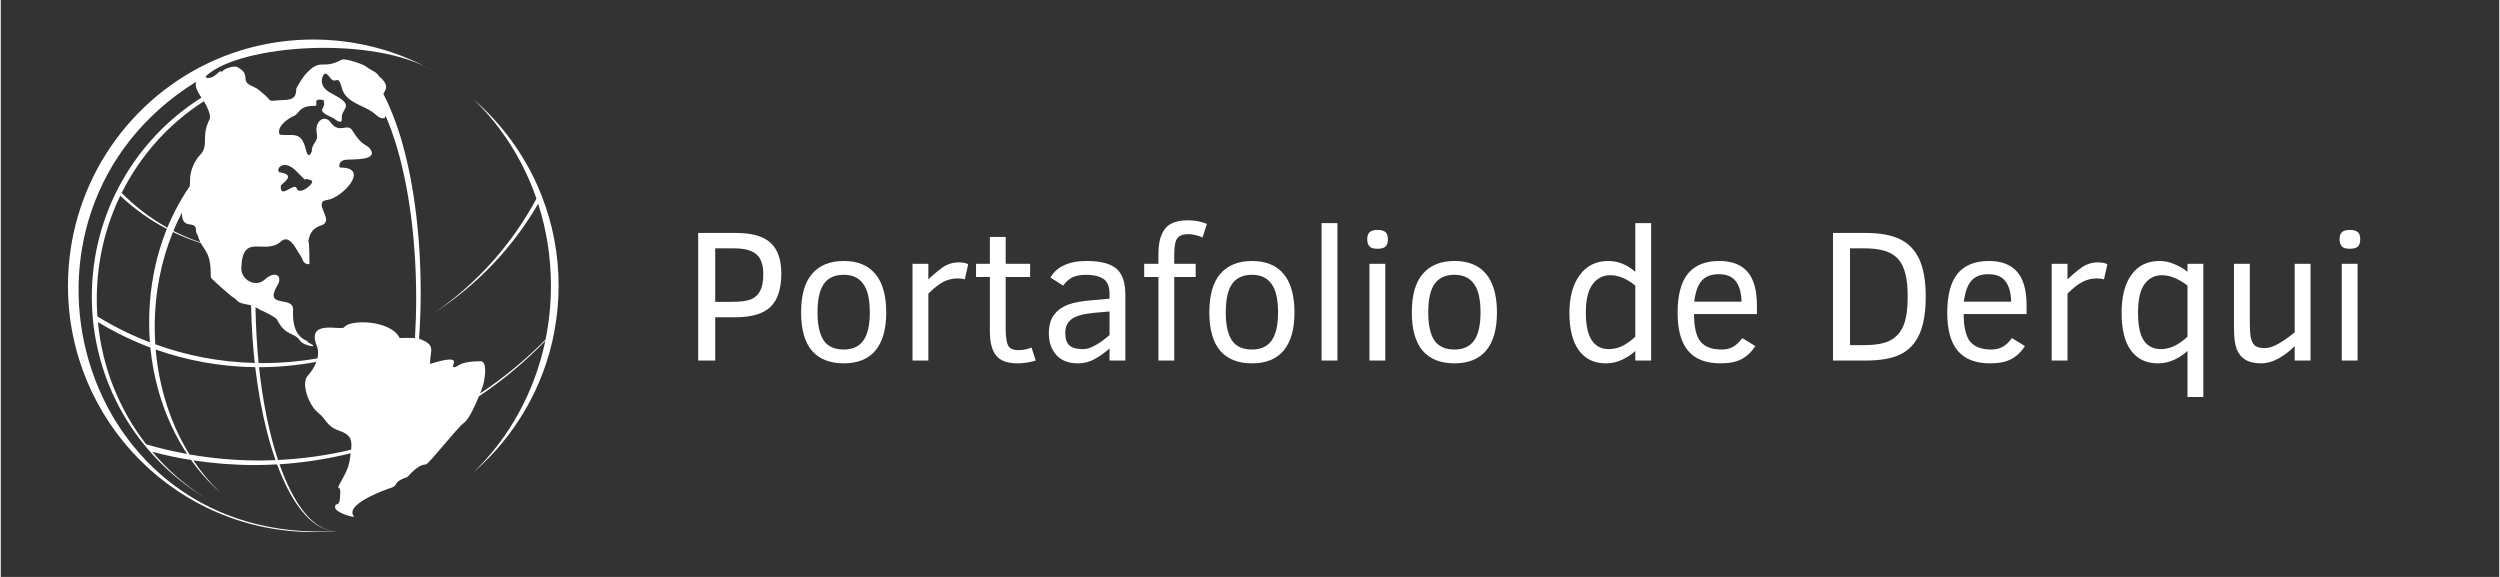 <svg xmlns="http://www.w3.org/2000/svg" xmlns:xlink="http://www.w3.org/1999/xlink" width="260" zoomAndPan="magnify" viewBox="0 0 194.88 45" height="60" preserveAspectRatio="xMidYMid meet" version="1.0"><rect x="0" y="0" width="194.88" height="45" fill="#333333" stroke="none"/><defs><g/><clipPath id="id1"><path d="M 5 3 L 43.566 3 L 43.566 42 L 5 42 Z M 5 3 " clip-rule="nonzero"/></clipPath></defs><g clip-path="url(#id1)"><path fill="#ffffff" d="M 27.301 35.266 C 27.301 35.246 27.312 35.23 27.312 35.223 M 42.848 26.191 C 42.824 26.227 42.797 26.254 42.773 26.285 M 15.59 18.93 C 15.582 18.922 15.582 18.922 15.574 18.914 M 15.734 7.73 C 15.723 7.723 15.715 7.715 15.707 7.699 M 15.707 7.699 C 15.699 7.684 15.684 7.656 15.664 7.641 M 23.996 18.777 C 23.98 18.836 23.961 18.887 23.938 18.914 C 23.961 18.797 23.98 18.762 23.996 18.777 Z M 41.918 15.895 C 42.562 17.895 42.914 20.047 42.914 22.293 C 42.914 23.73 42.766 25.125 42.496 26.48 C 40.941 28.059 39.223 29.473 37.383 30.699 L 37.383 30.707 C 37.465 30.48 37.543 30.277 37.59 30.145 C 37.727 29.75 38.02 28.176 37.426 28.176 C 35.773 28.176 35.699 28.598 35.398 28.641 C 34.855 28.707 36.445 27.461 33.48 28.387 C 33.48 27.32 34.008 26.906 32.602 26.41 C 32.609 26.422 32.617 26.422 32.625 26.422 C 32.711 25.242 32.754 24.016 32.754 22.762 C 32.754 18.141 32.156 13.902 31.172 10.648 C 30.777 9.379 30.332 8.254 29.84 7.32 C 30.016 7.008 30.352 6.656 29.504 5.949 C 29.285 5.562 28.867 5.504 28.449 5.16 C 28.25 5 26.844 4.531 26.598 4.656 C 25 5.504 25.016 4.438 23.77 5.789 C 23.637 5.934 23.043 6.809 23.043 6.969 C 23.066 7.941 22.262 7.758 21.551 7.832 C 20.789 7.918 21.098 7.816 20.598 7.414 C 20.203 7.094 20.145 6.949 19.602 6.715 C 18.598 6.297 19.602 5.84 18.445 5.227 C 18.195 5.102 17.309 5.363 17.25 5.633 C 17.098 5.27 16.738 6.227 16.027 6.059 C 15.969 6.051 15.977 5.984 16.035 5.91 C 18.68 3.461 29.109 2.723 33.801 5.562 C 28.324 2.445 21.543 2.258 15.898 5.059 C 9.586 8.195 5.242 14.734 5.242 22.293 C 5.242 32.902 13.809 41.5 24.371 41.5 C 25.023 41.5 25.672 41.477 26.305 41.41 C 5.914 42.73 -1.355 16.703 15.23 6.379 C 15.148 6.773 15.305 7.078 15.664 7.641 C 15.664 7.633 15.656 7.621 15.656 7.613 C 10.516 10.852 7.102 16.594 7.102 23.133 C 7.102 29.773 10.617 35.59 15.883 38.793 C 14.359 37.828 12.988 36.625 11.816 35.238 C 12.812 35.508 13.824 35.719 14.855 35.879 C 14.793 35.801 14.746 35.727 14.688 35.652 C 15.398 36.684 16.203 37.602 17.09 38.391 C 16.328 37.66 15.633 36.828 15.02 35.91 C 16.57 36.145 18.168 36.273 19.785 36.273 C 20.379 36.273 20.965 36.258 21.551 36.223 C 21.508 36.113 21.469 36.004 21.434 35.887 C 21 35.91 20.57 35.918 20.137 35.918 C 18.285 35.918 16.477 35.75 14.719 35.449 C 13.289 33.137 12.352 30.328 12.082 27.262 C 14.52 28.125 17.129 28.605 19.852 28.641 L 19.844 28.621 C 20.715 35.969 23.148 41.293 26.039 41.41 C 24.363 41.332 22.855 39.367 21.742 36.215 C 23.645 36.09 25.492 35.801 27.293 35.355 L 27.293 35.348 C 27.176 36.523 26.949 36.785 26.383 37.844 C 26.305 37.98 26.363 38.047 26.34 38.09 C 26.48 37.996 26.48 38.332 26.48 38.41 C 26.48 39.805 26.078 39.031 26.078 39.578 C 26.078 39.945 27.328 40.34 27.57 40.309 C 26.727 39.398 29.84 38.238 30.477 38.039 C 31.035 37.863 30.543 37.586 31.715 37.207 C 31.797 37.172 32.434 36.258 33.164 36.223 C 33.387 36.207 35.59 33.363 36.152 32.961 C 36.504 32.699 36.98 31.691 37.297 30.91 L 37.289 30.918 C 39.18 29.656 40.93 28.188 42.512 26.547 C 42.496 26.562 42.488 26.578 42.473 26.598 C 41.625 30.625 39.633 34.18 36.871 36.844 C 40.086 34.055 42.371 30.203 43.184 25.84 C 43.191 25.809 43.199 25.766 43.199 25.73 C 43.402 24.613 43.512 23.469 43.512 22.293 C 43.512 19.848 43.059 17.5 42.219 15.348 C 42.172 15.215 42.121 15.078 42.062 14.945 C 40.906 12.156 39.113 9.684 36.871 7.742 C 39.047 9.836 40.746 12.492 41.785 15.492 C 39.875 19.047 37.156 22.09 33.883 24.352 C 37.188 22.199 39.961 19.285 41.945 15.844 C 41.938 15.863 41.93 15.879 41.918 15.895 Z M 37.383 30.707 C 37.367 30.742 37.355 30.773 37.34 30.809 C 37.355 30.773 37.367 30.742 37.383 30.707 Z M 37.34 30.809 C 37.332 30.824 37.324 30.844 37.324 30.859 C 37.324 30.844 37.332 30.824 37.34 30.809 Z M 37.324 30.859 C 37.316 30.875 37.309 30.891 37.297 30.91 C 37.309 30.895 37.316 30.875 37.324 30.859 Z M 42.516 26.547 C 42.547 26.52 42.574 26.488 42.598 26.461 C 42.574 26.488 42.547 26.52 42.516 26.547 Z M 42.598 26.461 C 42.656 26.402 42.715 26.344 42.766 26.285 C 42.715 26.344 42.656 26.402 42.598 26.461 Z M 42.855 26.191 C 42.883 26.168 42.906 26.133 42.934 26.109 C 42.906 26.133 42.883 26.168 42.855 26.191 Z M 42.941 26.109 C 42.965 26.074 42.992 26.051 43.016 26.016 C 42.992 26.051 42.965 26.074 42.941 26.109 Z M 43.016 26.016 C 43.051 25.984 43.074 25.957 43.102 25.926 C 43.074 25.957 43.051 25.984 43.016 26.016 Z M 43.102 25.926 C 43.133 25.898 43.16 25.867 43.184 25.84 C 43.16 25.867 43.133 25.898 43.102 25.926 Z M 14.688 35.652 C 14.645 35.59 14.609 35.531 14.57 35.465 C 14.609 35.531 14.645 35.594 14.688 35.652 Z M 14.57 35.465 C 14.551 35.449 14.543 35.434 14.527 35.406 C 13.449 35.215 12.375 34.961 11.336 34.652 C 9.27 31.984 7.914 28.707 7.578 25.117 C 8.867 25.906 10.234 26.57 11.664 27.109 C 11.656 26.977 11.641 26.84 11.629 26.699 C 10.199 26.152 8.836 25.48 7.535 24.68 C 7.504 24.234 7.488 23.789 7.488 23.336 C 7.488 20.434 8.148 17.695 9.32 15.266 C 10.41 16.289 11.621 17.164 12.953 17.855 C 12.961 17.828 12.98 17.797 12.996 17.762 C 11.68 17.031 10.484 16.113 9.43 15.047 C 10.902 12.102 13.121 9.633 15.844 7.898 C 15.859 7.926 15.875 7.949 15.891 7.977 C 16.043 8.211 16.438 9.012 16.293 9.297 C 15.574 10.699 16.293 11.328 15.523 12.113 C 15.141 12.5 14.77 13.324 14.77 13.918 C 14.77 14.164 14.754 14.363 14.738 14.531 C 12.762 17.391 11.574 21.082 11.574 25.125 C 11.57 29.043 12.695 32.648 14.57 35.465 Z M 27.328 35.078 C 25.484 35.516 23.578 35.785 21.625 35.879 C 20.957 33.859 20.438 31.391 20.145 28.641 C 21.668 28.641 23.168 28.496 24.617 28.227 C 24.457 28.648 24.195 29.043 23.945 29.305 C 23.402 29.883 24.02 31.605 24.723 32.164 C 25.496 32.777 25.359 33.238 26.434 33.609 C 27.387 33.934 27.395 34.422 27.328 35.078 Z M 27.293 35.348 C 27.293 35.324 27.301 35.289 27.301 35.266 C 27.301 35.289 27.293 35.324 27.293 35.348 Z M 24.699 27.957 C 23.316 28.195 21.895 28.32 20.445 28.32 C 20.336 28.32 20.23 28.32 20.109 28.32 C 19.977 26.926 19.895 25.469 19.867 23.965 C 20.035 24.043 20.188 24.125 20.246 24.191 C 20.414 24.211 21.461 24.766 21.535 24.906 C 22.246 26.301 22.848 25.84 23.359 26.59 C 23.621 26.984 25.051 27.219 23.988 26.715 C 23.938 26.688 23.922 26.641 23.902 26.598 C 22.926 26.227 22.75 25.168 22.801 24.168 C 22.859 23.016 20.465 24.117 21.578 22.258 C 22.035 21.504 21.391 21.066 20.582 21.812 C 19.859 22.461 18.73 21.82 18.762 20.906 C 18.848 18.055 20.613 19.973 21.859 18.828 C 22.566 18.191 23.102 19.602 23.41 19.988 C 23.586 20.215 23.504 20.609 24.078 20.609 C 24.078 20.602 24.078 18.863 23.996 18.777 C 24.07 18.477 24.137 17.855 25 17.578 C 26.121 17.215 24.23 15.754 25.469 15.594 C 26.625 15.441 28.859 13.07 26.492 13.07 C 26.34 13.07 26.332 12.531 26.883 12.465 C 27.438 12.398 29.52 12.559 28.793 11.59 C 28.535 11.254 28.164 11.398 27.43 10.188 C 27.035 9.531 26.426 10.523 25.703 9.516 C 25.285 8.941 24.441 9.387 24.656 10.465 C 24.773 11.078 24.238 11.188 24.266 11.785 C 24.266 11.801 24.004 12.531 23.805 11.691 C 23.445 10.172 22.789 10.625 21.762 10.508 C 21.469 9.926 22.34 9.262 22.883 9.035 C 23.277 8.875 23.258 8.23 24.465 8.262 C 24.898 8.277 24.172 7.598 25.176 7.809 C 25.461 8.641 24.332 8.473 25.98 9.238 C 25.98 9.238 26.656 9.824 26.598 9.238 C 26.523 8.438 27.695 8.289 25.996 7.395 C 25.52 7.152 25.043 6.859 25.043 6.32 C 25.043 6.059 25.211 5.379 25.652 6.016 C 26.148 6.73 26.281 5.641 26.609 6.875 C 26.902 8.02 28.34 8.211 29.086 8.809 C 29.32 8.992 29.578 9.289 29.93 9.219 C 29.957 9.16 29.988 9.102 30.023 9.051 C 30.191 9.422 30.34 9.824 30.492 10.238 C 31.672 13.531 32.402 18.156 32.402 23.27 C 32.402 24.328 32.367 25.352 32.309 26.352 C 32.324 26.363 32.336 26.363 32.344 26.363 C 32.043 26.352 31.238 26.363 31.113 26.363 C 30.398 24.922 27.176 24.914 26.793 25.52 C 26.598 25.832 23.77 24.832 24.664 27.016 C 24.781 27.305 24.773 27.629 24.699 27.957 Z M 19.844 28.621 C 19.836 28.523 19.828 28.422 19.809 28.312 C 17.098 28.246 14.484 27.738 12.051 26.855 C 12.023 26.41 12.008 25.957 12.008 25.496 C 12.008 22.832 12.52 20.316 13.43 18.098 C 14.125 18.434 14.855 18.719 15.598 18.957 C 15.598 18.945 15.59 18.938 15.59 18.93 C 15.723 19.199 15.859 19.309 16.094 19.77 C 16.461 20.492 16.352 21.578 16.395 21.664 C 16.453 21.773 17.875 23.023 17.992 23.102 C 18.664 23.504 18.246 23.578 19.367 23.781 C 19.406 23.781 19.457 23.797 19.523 23.824 C 19.559 25.488 19.668 27.102 19.844 28.621 Z M 15.574 18.914 C 15.574 18.906 15.574 18.906 15.574 18.906 C 14.844 18.652 14.141 18.359 13.465 18.012 C 13.664 17.516 13.891 17.047 14.133 16.586 C 14.133 16.586 14.133 16.586 14.133 16.574 C 14.133 16.602 14.133 16.617 14.133 16.633 C 14.133 18.047 15.281 17.055 15.23 18.031 C 15.223 18.156 15.289 18.199 15.34 18.301 C 15.43 18.594 15.508 18.77 15.574 18.914 Z M 14.133 16.566 C 14.133 16.551 14.133 16.543 14.133 16.527 C 14.133 16.543 14.133 16.551 14.133 16.566 Z M 14.133 16.508 C 14.133 16.492 14.133 16.484 14.133 16.477 C 14.133 16.484 14.133 16.492 14.133 16.508 Z M 14.133 16.449 C 14.133 16.441 14.133 16.434 14.133 16.418 C 14.133 16.434 14.133 16.441 14.133 16.449 Z M 14.141 16.398 C 14.141 16.391 14.141 16.375 14.141 16.367 C 14.141 16.375 14.141 16.391 14.141 16.398 Z M 14.141 16.348 C 14.141 16.332 14.141 16.324 14.141 16.309 C 14.141 16.324 14.141 16.332 14.141 16.348 Z M 14.152 16.297 C 14.152 16.289 14.152 16.273 14.152 16.258 C 14.152 16.273 14.152 16.289 14.152 16.297 Z M 14.152 16.25 C 14.152 16.23 14.16 16.223 14.16 16.215 C 14.16 16.223 14.152 16.23 14.152 16.25 Z M 14.16 16.199 C 14.16 16.188 14.16 16.18 14.168 16.172 C 14.16 16.18 14.16 16.188 14.16 16.199 Z M 14.168 16.156 C 14.168 16.148 14.168 16.141 14.168 16.129 C 14.168 16.141 14.168 16.148 14.168 16.156 Z M 14.176 16.113 C 14.176 16.105 14.176 16.098 14.176 16.09 C 14.176 16.098 14.176 16.105 14.176 16.113 Z M 14.184 16.082 C 14.184 16.062 14.184 16.055 14.191 16.039 C 14.184 16.055 14.184 16.062 14.184 16.082 Z M 14.191 16.031 C 14.191 16.02 14.191 16.012 14.199 16.004 C 14.191 16.012 14.191 16.02 14.191 16.031 Z M 14.199 15.996 C 14.199 15.988 14.199 15.98 14.211 15.973 C 14.199 15.98 14.199 15.988 14.199 15.996 Z M 14.211 15.953 C 14.211 15.945 14.219 15.945 14.219 15.938 C 14.219 15.945 14.211 15.945 14.211 15.953 Z M 14.219 15.922 C 14.227 15.91 14.227 15.902 14.227 15.902 C 14.227 15.902 14.227 15.91 14.219 15.922 Z M 14.234 15.887 C 14.234 15.879 14.234 15.871 14.242 15.863 C 14.234 15.871 14.234 15.879 14.234 15.887 Z M 14.242 15.852 C 14.242 15.844 14.25 15.836 14.25 15.828 C 14.25 15.836 14.242 15.844 14.242 15.852 Z M 14.258 15.82 C 14.258 15.812 14.258 15.805 14.27 15.793 C 14.258 15.805 14.258 15.812 14.258 15.82 Z M 14.27 15.785 C 14.27 15.777 14.277 15.777 14.277 15.77 C 14.277 15.777 14.27 15.777 14.27 15.785 Z M 14.285 15.762 C 14.285 15.754 14.285 15.742 14.285 15.734 C 14.285 15.742 14.285 15.754 14.285 15.762 Z M 14.293 15.727 C 14.293 15.719 14.301 15.711 14.301 15.703 C 14.301 15.711 14.293 15.719 14.293 15.727 Z M 14.301 15.703 C 14.309 15.695 14.309 15.684 14.316 15.676 C 14.309 15.684 14.309 15.695 14.301 15.703 Z M 14.316 15.668 C 14.328 15.66 14.328 15.652 14.336 15.645 C 14.328 15.652 14.328 15.66 14.316 15.668 Z M 14.336 15.633 C 14.336 15.633 14.344 15.625 14.344 15.617 C 14.344 15.625 14.336 15.633 14.336 15.633 Z M 14.352 15.609 C 14.352 15.602 14.352 15.602 14.359 15.594 C 14.352 15.602 14.352 15.602 14.352 15.609 Z M 14.359 15.586 C 14.367 15.574 14.367 15.566 14.367 15.566 C 14.367 15.566 14.367 15.574 14.359 15.586 Z M 14.375 15.559 C 14.375 15.551 14.387 15.543 14.395 15.535 C 14.387 15.543 14.375 15.551 14.375 15.559 Z M 14.395 15.523 C 14.395 15.523 14.402 15.516 14.402 15.508 C 14.402 15.516 14.395 15.523 14.395 15.523 Z M 14.461 15.398 C 14.461 15.398 14.461 15.391 14.469 15.391 C 14.461 15.391 14.461 15.398 14.461 15.398 Z M 14.477 15.367 C 14.477 15.367 14.477 15.355 14.484 15.355 C 14.477 15.355 14.477 15.367 14.477 15.367 Z M 14.492 15.34 L 14.492 15.332 Z M 14.504 15.316 C 14.512 15.309 14.512 15.309 14.512 15.297 C 14.512 15.309 14.512 15.309 14.504 15.316 Z M 14.52 15.281 L 14.527 15.273 Z M 14.535 15.246 Z M 14.551 15.215 C 14.551 15.215 14.551 15.215 14.551 15.207 C 14.551 15.215 14.551 15.215 14.551 15.215 Z M 14.57 15.18 C 14.57 15.18 14.57 15.18 14.57 15.172 C 14.57 15.18 14.57 15.18 14.57 15.18 Z M 14.578 15.156 C 14.578 15.148 14.578 15.148 14.586 15.137 C 14.578 15.148 14.578 15.148 14.578 15.156 Z M 14.594 15.121 C 14.594 15.113 14.594 15.113 14.594 15.105 C 14.594 15.113 14.594 15.113 14.594 15.121 Z M 14.602 15.09 C 14.602 15.078 14.609 15.078 14.609 15.07 C 14.609 15.078 14.602 15.078 14.602 15.09 Z M 14.621 15.047 C 14.621 15.047 14.621 15.047 14.621 15.039 C 14.621 15.047 14.621 15.047 14.621 15.047 Z M 14.637 15.004 L 14.637 14.996 Z M 14.645 14.969 C 14.645 14.961 14.645 14.961 14.645 14.953 C 14.645 14.961 14.645 14.961 14.645 14.969 Z M 14.652 14.93 C 14.652 14.93 14.66 14.922 14.66 14.91 C 14.66 14.922 14.652 14.93 14.652 14.93 Z M 14.668 14.887 L 14.668 14.879 Z M 14.68 14.844 L 14.68 14.836 Z M 14.688 14.793 C 14.688 14.785 14.695 14.785 14.695 14.785 C 14.695 14.785 14.688 14.785 14.688 14.793 Z M 14.703 14.742 L 14.703 14.734 Z M 14.711 14.703 C 14.711 14.691 14.711 14.691 14.711 14.684 C 14.711 14.691 14.711 14.691 14.711 14.703 Z M 14.719 14.652 C 14.719 14.652 14.719 14.641 14.719 14.633 C 14.719 14.641 14.719 14.652 14.719 14.652 Z M 14.727 14.602 C 14.727 14.594 14.727 14.594 14.727 14.582 C 14.727 14.594 14.727 14.594 14.727 14.602 Z M 15.75 7.766 C 15.75 7.758 15.742 7.75 15.734 7.73 C 15.742 7.75 15.75 7.758 15.75 7.766 Z M 32.352 26.363 L 32.359 26.363 Z M 32.367 26.363 L 32.375 26.363 Z M 32.375 26.363 C 32.383 26.363 32.395 26.363 32.395 26.363 C 32.395 26.363 32.383 26.363 32.375 26.363 Z M 32.395 26.363 C 32.402 26.363 32.402 26.363 32.41 26.363 C 32.402 26.363 32.402 26.363 32.395 26.363 Z M 32.41 26.363 L 32.418 26.363 Z M 32.418 26.363 C 32.426 26.363 32.426 26.363 32.426 26.363 C 32.426 26.363 32.426 26.363 32.418 26.363 Z M 32.426 26.363 C 32.434 26.363 32.434 26.363 32.441 26.363 C 32.434 26.363 32.434 26.363 32.426 26.363 Z M 32.441 26.363 C 32.441 26.363 32.441 26.363 32.453 26.363 C 32.441 26.363 32.441 26.363 32.441 26.363 Z M 32.453 26.363 Z M 32.453 26.363 C 32.461 26.363 32.461 26.363 32.461 26.363 C 32.461 26.363 32.461 26.363 32.453 26.363 Z M 32.461 26.363 Z M 32.461 26.363 C 32.484 26.371 32.508 26.379 32.535 26.387 C 32.512 26.379 32.484 26.371 32.461 26.363 Z M 32.535 26.387 C 32.559 26.395 32.586 26.402 32.602 26.41 C 32.586 26.402 32.559 26.395 32.535 26.387 Z M 29.824 7.723 C 29.84 7.742 29.848 7.758 29.855 7.773 C 29.848 7.758 29.84 7.742 29.824 7.723 Z M 29.863 7.781 C 29.871 7.793 29.883 7.809 29.891 7.816 C 29.883 7.809 29.871 7.793 29.863 7.781 Z M 29.898 7.832 C 29.906 7.84 29.914 7.852 29.914 7.859 C 29.914 7.852 29.906 7.84 29.898 7.832 Z M 29.93 7.875 C 29.941 7.883 29.941 7.891 29.949 7.902 C 29.941 7.891 29.941 7.883 29.93 7.875 Z M 29.957 7.918 C 29.965 7.926 29.973 7.941 29.98 7.949 C 29.973 7.941 29.965 7.926 29.957 7.918 Z M 29.98 7.961 C 29.988 7.969 30 7.977 30.008 7.992 C 30 7.977 29.988 7.969 29.98 7.961 Z M 30.016 8 C 30.023 8.008 30.023 8.02 30.031 8.027 C 30.023 8.02 30.023 8.008 30.016 8 Z M 30.039 8.043 C 30.039 8.051 30.047 8.059 30.047 8.07 C 30.047 8.059 30.039 8.051 30.039 8.043 Z M 30.059 8.078 C 30.066 8.086 30.066 8.094 30.074 8.102 C 30.066 8.094 30.066 8.086 30.059 8.078 Z M 30.082 8.109 C 30.082 8.129 30.09 8.137 30.098 8.145 C 30.09 8.137 30.082 8.129 30.082 8.109 Z M 30.098 8.152 C 30.105 8.16 30.105 8.168 30.117 8.176 C 30.105 8.168 30.105 8.16 30.098 8.152 Z M 30.125 8.195 C 30.125 8.195 30.125 8.203 30.133 8.211 C 30.125 8.203 30.125 8.195 30.125 8.195 Z M 30.141 8.219 C 30.141 8.23 30.141 8.238 30.148 8.246 C 30.141 8.238 30.141 8.227 30.141 8.219 Z M 30.148 8.254 C 30.156 8.262 30.156 8.27 30.156 8.277 C 30.156 8.27 30.156 8.262 30.148 8.254 Z M 30.164 8.285 C 30.164 8.297 30.176 8.305 30.176 8.312 C 30.176 8.305 30.164 8.297 30.164 8.285 Z M 30.176 8.32 C 30.184 8.328 30.184 8.336 30.184 8.348 C 30.184 8.336 30.184 8.328 30.176 8.32 Z M 30.191 8.355 C 30.191 8.355 30.191 8.363 30.199 8.371 C 30.191 8.363 30.191 8.355 30.191 8.355 Z M 30.199 8.379 C 30.199 8.387 30.199 8.387 30.207 8.395 C 30.199 8.387 30.199 8.387 30.199 8.379 Z M 30.207 8.406 C 30.207 8.414 30.207 8.422 30.215 8.422 C 30.207 8.422 30.207 8.414 30.207 8.406 Z M 30.215 8.43 C 30.215 8.438 30.215 8.445 30.223 8.457 C 30.215 8.445 30.215 8.438 30.215 8.43 Z M 30.223 8.465 C 30.223 8.473 30.223 8.473 30.223 8.48 C 30.223 8.473 30.223 8.473 30.223 8.465 Z M 30.223 8.488 C 30.223 8.496 30.234 8.496 30.234 8.504 C 30.234 8.496 30.223 8.496 30.223 8.488 Z M 30.234 8.516 C 30.234 8.523 30.234 8.523 30.234 8.531 C 30.234 8.523 30.234 8.523 30.234 8.516 Z M 30.234 8.539 C 30.234 8.539 30.234 8.547 30.234 8.555 C 30.234 8.547 30.234 8.539 30.234 8.539 Z M 30.234 8.555 C 30.234 8.566 30.234 8.574 30.234 8.582 C 30.234 8.574 30.234 8.566 30.234 8.555 Z M 30.234 8.582 C 30.242 8.59 30.242 8.598 30.242 8.598 C 30.242 8.598 30.242 8.59 30.234 8.582 Z M 30.242 8.605 C 30.242 8.613 30.234 8.613 30.234 8.625 C 30.234 8.613 30.242 8.613 30.242 8.605 Z M 30.234 8.633 L 30.234 8.641 Z M 30.234 8.648 C 30.234 8.656 30.234 8.656 30.234 8.664 C 30.234 8.656 30.234 8.656 30.234 8.648 Z M 30.234 8.664 C 30.234 8.672 30.234 8.684 30.234 8.691 C 30.234 8.684 30.234 8.672 30.234 8.664 Z M 30.234 8.691 C 30.223 8.699 30.223 8.699 30.223 8.707 C 30.223 8.699 30.223 8.699 30.234 8.691 Z M 30.223 8.707 C 30.223 8.715 30.223 8.715 30.223 8.723 C 30.223 8.715 30.223 8.715 30.223 8.707 Z M 30.223 8.734 C 30.215 8.734 30.215 8.734 30.215 8.742 C 30.215 8.734 30.215 8.734 30.223 8.734 Z M 30.215 8.75 C 30.215 8.75 30.215 8.758 30.207 8.758 C 30.215 8.758 30.215 8.75 30.215 8.75 Z M 30.207 8.766 L 30.207 8.773 Z M 30.199 8.781 L 30.199 8.793 Z M 30.199 8.801 C 30.191 8.801 30.191 8.809 30.191 8.809 C 30.191 8.809 30.191 8.801 30.199 8.801 Z M 30.191 8.816 C 30.184 8.816 30.184 8.824 30.184 8.824 C 30.184 8.824 30.184 8.816 30.191 8.816 Z M 30.184 8.832 C 30.176 8.832 30.176 8.844 30.176 8.844 C 30.176 8.844 30.176 8.832 30.184 8.832 Z M 30.176 8.852 C 30.164 8.852 30.164 8.859 30.164 8.859 C 30.164 8.859 30.164 8.852 30.176 8.852 Z M 30.164 8.867 C 30.156 8.867 30.156 8.875 30.156 8.875 C 30.156 8.875 30.156 8.867 30.164 8.867 Z M 30.148 8.883 C 30.148 8.883 30.148 8.883 30.148 8.891 C 30.148 8.883 30.148 8.883 30.148 8.883 Z M 30.141 8.891 C 30.141 8.902 30.141 8.902 30.141 8.902 C 30.141 8.902 30.141 8.902 30.141 8.891 Z M 30.133 8.91 C 30.133 8.91 30.133 8.918 30.125 8.918 C 30.133 8.918 30.133 8.91 30.133 8.91 Z M 30.125 8.926 L 30.117 8.934 Z M 30.117 8.941 C 30.105 8.941 30.105 8.941 30.105 8.953 C 30.105 8.941 30.105 8.941 30.117 8.941 Z M 30.098 8.949 C 30.098 8.961 30.098 8.961 30.098 8.961 C 30.098 8.961 30.098 8.961 30.098 8.949 Z M 30.09 8.969 C 30.09 8.969 30.09 8.977 30.082 8.977 C 30.09 8.977 30.09 8.969 30.09 8.969 Z M 30.082 8.984 L 30.074 8.992 Z M 30.031 9.043 C 30.031 9.051 30.031 9.051 30.031 9.051 C 30.031 9.051 30.031 9.051 30.031 9.043 Z M 21.719 13.434 C 21.418 13.113 22.121 12.414 23.016 13.312 C 24.223 14.523 23.316 13.699 24.223 14.07 C 24.605 14.23 23.277 15.305 23.09 14.703 C 22.914 14.148 21.762 15.625 21.844 14.492 C 21.859 14.332 23.184 13.641 21.719 13.434 Z M 21.719 13.434 " fill-opacity="1" fill-rule="evenodd"/></g><g fill="#ffffff" fill-opacity="1"><g transform="translate(53.085, 28.122)"><g><path d="M 7.797 -6.781 C 7.797 -5.582 7.508 -4.711 6.938 -4.172 C 6.375 -3.641 5.461 -3.375 4.203 -3.375 L 2.641 -3.375 L 2.641 0 L 1.312 0 L 1.312 -9.953 L 4.266 -9.953 C 5.504 -9.953 6.398 -9.695 6.953 -9.188 C 7.516 -8.676 7.797 -7.875 7.797 -6.781 Z M 6.391 -6.75 C 6.391 -7.445 6.219 -7.953 5.875 -8.266 C 5.531 -8.586 4.941 -8.75 4.109 -8.75 L 2.641 -8.75 L 2.641 -4.578 L 3.922 -4.578 C 4.617 -4.578 5.129 -4.645 5.453 -4.781 C 5.773 -4.926 6.008 -5.148 6.156 -5.453 C 6.312 -5.754 6.391 -6.188 6.391 -6.75 Z M 6.391 -6.75 "/></g></g></g><g fill="#ffffff" fill-opacity="1"><g transform="translate(61.582, 28.122)"><g><path d="M 7.484 -3.75 C 7.484 -2.445 7.203 -1.457 6.641 -0.781 C 6.078 -0.113 5.254 0.219 4.172 0.219 C 3.086 0.219 2.258 -0.109 1.688 -0.766 C 1.125 -1.43 0.844 -2.426 0.844 -3.75 C 0.844 -5.102 1.129 -6.109 1.703 -6.766 C 2.273 -7.43 3.098 -7.766 4.172 -7.766 C 5.254 -7.766 6.078 -7.426 6.641 -6.75 C 7.203 -6.07 7.484 -5.07 7.484 -3.75 Z M 6.203 -3.75 C 6.203 -4.781 6.031 -5.523 5.688 -5.984 C 5.352 -6.453 4.848 -6.688 4.172 -6.688 C 3.473 -6.688 2.957 -6.453 2.625 -5.984 C 2.289 -5.516 2.125 -4.77 2.125 -3.75 C 2.125 -2.77 2.285 -2.039 2.609 -1.562 C 2.93 -1.094 3.453 -0.859 4.172 -0.859 C 4.859 -0.859 5.367 -1.094 5.703 -1.562 C 6.035 -2.031 6.203 -2.758 6.203 -3.75 Z M 6.203 -3.75 "/></g></g></g><g fill="#ffffff" fill-opacity="1"><g transform="translate(69.898, 28.122)"><g><path d="M 5.297 -6.328 C 5.16 -6.379 4.973 -6.406 4.734 -6.406 C 4.359 -6.406 4 -6.32 3.656 -6.156 C 3.312 -5.988 2.91 -5.676 2.453 -5.219 L 2.453 0 L 1.219 0 L 1.219 -7.547 L 2.453 -7.547 L 2.453 -6.328 C 2.805 -6.672 3.172 -6.977 3.547 -7.25 C 3.93 -7.52 4.359 -7.656 4.828 -7.656 C 5.129 -7.656 5.375 -7.609 5.562 -7.516 Z M 5.297 -6.328 "/></g></g></g><g fill="#ffffff" fill-opacity="1"><g transform="translate(75.728, 28.122)"><g><path d="M 5 0 C 4.52 0.145 4.039 0.219 3.562 0.219 C 2.801 0.219 2.254 0.02 1.922 -0.375 C 1.586 -0.781 1.422 -1.414 1.422 -2.281 L 1.422 -6.516 L 0.344 -6.516 L 0.344 -7.547 L 1.422 -7.547 L 1.422 -9.641 L 2.656 -9.641 L 2.656 -7.547 L 4.562 -7.547 L 4.562 -6.516 L 2.656 -6.516 L 2.656 -2.516 C 2.656 -1.91 2.711 -1.473 2.828 -1.203 C 2.953 -0.941 3.227 -0.812 3.656 -0.812 C 4.02 -0.812 4.359 -0.879 4.672 -1.016 Z M 5 0 "/></g></g></g><g fill="#ffffff" fill-opacity="1"><g transform="translate(80.968, 28.122)"><g><path d="M 5.516 0 L 5.516 -0.938 C 5.129 -0.602 4.738 -0.328 4.344 -0.109 C 3.957 0.109 3.52 0.219 3.031 0.219 C 2.312 0.219 1.754 0 1.359 -0.438 C 0.973 -0.875 0.781 -1.438 0.781 -2.125 C 0.781 -2.645 0.879 -3.07 1.078 -3.406 C 1.285 -3.75 1.582 -4.02 1.969 -4.219 C 2.352 -4.426 2.914 -4.57 3.656 -4.656 L 5.516 -4.828 L 5.516 -5.188 C 5.516 -5.77 5.352 -6.164 5.031 -6.375 C 4.707 -6.582 4.258 -6.688 3.688 -6.688 C 3.176 -6.688 2.781 -6.598 2.5 -6.422 C 2.227 -6.242 2.031 -6.051 1.906 -5.844 L 0.906 -6.469 C 1.133 -6.883 1.484 -7.203 1.953 -7.422 C 2.422 -7.648 3.008 -7.766 3.719 -7.766 C 4.801 -7.766 5.578 -7.566 6.047 -7.172 C 6.516 -6.773 6.75 -6.094 6.75 -5.125 L 6.75 0 Z M 5.516 -3.828 L 4.297 -3.719 C 3.484 -3.645 2.906 -3.484 2.562 -3.234 C 2.227 -2.984 2.062 -2.625 2.062 -2.156 C 2.062 -1.695 2.172 -1.367 2.391 -1.172 C 2.617 -0.984 2.961 -0.891 3.422 -0.891 C 3.609 -0.891 3.789 -0.922 3.969 -0.984 C 4.156 -1.055 4.336 -1.145 4.516 -1.25 C 4.691 -1.352 4.863 -1.469 5.031 -1.594 C 5.195 -1.727 5.359 -1.859 5.516 -1.984 Z M 5.516 -3.828 "/></g></g></g><g fill="#ffffff" fill-opacity="1"><g transform="translate(88.875, 28.122)"><g><path d="M 4.859 -9.594 C 4.723 -9.664 4.547 -9.727 4.328 -9.781 C 4.117 -9.832 3.93 -9.859 3.766 -9.859 C 3.348 -9.859 3.055 -9.75 2.891 -9.531 C 2.734 -9.32 2.656 -8.906 2.656 -8.281 L 2.656 -7.547 L 4.328 -7.547 L 4.328 -6.516 L 2.656 -6.516 L 2.656 0 L 1.422 0 L 1.422 -6.516 L 0.312 -6.516 L 0.312 -7.547 L 1.422 -7.547 L 1.422 -8.281 C 1.422 -9.188 1.594 -9.852 1.938 -10.281 C 2.281 -10.719 2.879 -10.938 3.734 -10.938 C 4.273 -10.938 4.766 -10.844 5.203 -10.656 Z M 4.859 -9.594 "/></g></g></g><g fill="#ffffff" fill-opacity="1"><g transform="translate(93.425, 28.122)"><g><path d="M 7.484 -3.75 C 7.484 -2.445 7.203 -1.457 6.641 -0.781 C 6.078 -0.113 5.254 0.219 4.172 0.219 C 3.086 0.219 2.258 -0.109 1.688 -0.766 C 1.125 -1.43 0.844 -2.426 0.844 -3.75 C 0.844 -5.102 1.129 -6.109 1.703 -6.766 C 2.273 -7.43 3.098 -7.766 4.172 -7.766 C 5.254 -7.766 6.078 -7.426 6.641 -6.75 C 7.203 -6.07 7.484 -5.07 7.484 -3.75 Z M 6.203 -3.75 C 6.203 -4.781 6.031 -5.523 5.688 -5.984 C 5.352 -6.453 4.848 -6.688 4.172 -6.688 C 3.473 -6.688 2.957 -6.453 2.625 -5.984 C 2.289 -5.516 2.125 -4.77 2.125 -3.75 C 2.125 -2.77 2.285 -2.039 2.609 -1.562 C 2.93 -1.094 3.453 -0.859 4.172 -0.859 C 4.859 -0.859 5.367 -1.094 5.703 -1.562 C 6.035 -2.031 6.203 -2.758 6.203 -3.75 Z M 6.203 -3.75 "/></g></g></g><g fill="#ffffff" fill-opacity="1"><g transform="translate(101.742, 28.122)"><g><path d="M 1.281 0 L 1.281 -10.719 L 2.516 -10.719 L 2.516 0 Z M 1.281 0 "/></g></g></g><g fill="#ffffff" fill-opacity="1"><g transform="translate(105.538, 28.122)"><g><path d="M 2.656 -9.453 C 2.656 -9.172 2.586 -8.977 2.453 -8.875 C 2.328 -8.77 2.125 -8.719 1.844 -8.719 C 1.539 -8.719 1.332 -8.781 1.219 -8.906 C 1.102 -9.039 1.047 -9.223 1.047 -9.453 C 1.047 -9.711 1.109 -9.898 1.234 -10.016 C 1.359 -10.129 1.562 -10.188 1.844 -10.188 C 2.133 -10.188 2.344 -10.129 2.469 -10.016 C 2.594 -9.91 2.656 -9.723 2.656 -9.453 Z M 1.219 0 L 1.219 -7.547 L 2.453 -7.547 L 2.453 0 Z M 1.219 0 "/></g></g></g><g fill="#ffffff" fill-opacity="1"><g transform="translate(109.218, 28.122)"><g><path d="M 7.484 -3.75 C 7.484 -2.445 7.203 -1.457 6.641 -0.781 C 6.078 -0.113 5.254 0.219 4.172 0.219 C 3.086 0.219 2.258 -0.109 1.688 -0.766 C 1.125 -1.43 0.844 -2.426 0.844 -3.75 C 0.844 -5.102 1.129 -6.109 1.703 -6.766 C 2.273 -7.43 3.098 -7.766 4.172 -7.766 C 5.254 -7.766 6.078 -7.426 6.641 -6.75 C 7.203 -6.07 7.484 -5.07 7.484 -3.75 Z M 6.203 -3.75 C 6.203 -4.781 6.031 -5.523 5.688 -5.984 C 5.352 -6.453 4.848 -6.688 4.172 -6.688 C 3.473 -6.688 2.957 -6.453 2.625 -5.984 C 2.289 -5.516 2.125 -4.77 2.125 -3.75 C 2.125 -2.77 2.285 -2.039 2.609 -1.562 C 2.93 -1.094 3.453 -0.859 4.172 -0.859 C 4.859 -0.859 5.367 -1.094 5.703 -1.562 C 6.035 -2.031 6.203 -2.758 6.203 -3.75 Z M 6.203 -3.75 "/></g></g></g><g fill="#ffffff" fill-opacity="1"><g transform="translate(117.535, 28.122)"><g/></g></g><g fill="#ffffff" fill-opacity="1"><g transform="translate(121.51, 28.122)"><g><path d="M 5.984 0 L 5.984 -0.75 C 5.691 -0.477 5.348 -0.25 4.953 -0.062 C 4.555 0.125 4.133 0.219 3.688 0.219 C 2.781 0.219 2.078 -0.117 1.578 -0.797 C 1.086 -1.484 0.844 -2.457 0.844 -3.719 C 0.844 -4.945 1.109 -5.926 1.641 -6.656 C 2.18 -7.395 2.926 -7.766 3.875 -7.766 C 4.633 -7.766 5.336 -7.484 5.984 -6.922 L 5.984 -10.719 L 7.219 -10.719 L 7.219 0 Z M 5.984 -5.844 C 5.328 -6.383 4.676 -6.656 4.031 -6.656 C 3.469 -6.656 3.008 -6.422 2.656 -5.953 C 2.301 -5.484 2.125 -4.742 2.125 -3.734 C 2.125 -1.836 2.723 -0.891 3.922 -0.891 C 4.316 -0.891 4.691 -0.984 5.047 -1.172 C 5.398 -1.367 5.711 -1.598 5.984 -1.859 Z M 5.984 -5.844 "/></g></g></g><g fill="#ffffff" fill-opacity="1"><g transform="translate(129.949, 28.122)"><g><path d="M 2.125 -3.625 C 2.125 -2.625 2.289 -1.91 2.625 -1.484 C 2.969 -1.066 3.52 -0.859 4.281 -0.859 C 4.613 -0.859 4.906 -0.926 5.156 -1.062 C 5.414 -1.207 5.66 -1.438 5.891 -1.75 L 6.906 -1.125 C 6.625 -0.688 6.273 -0.352 5.859 -0.125 C 5.453 0.102 4.895 0.219 4.188 0.219 C 3.062 0.219 2.223 -0.102 1.672 -0.75 C 1.117 -1.406 0.844 -2.395 0.844 -3.719 C 0.844 -5.094 1.109 -6.109 1.641 -6.766 C 2.18 -7.43 3 -7.766 4.094 -7.766 C 5.07 -7.766 5.805 -7.484 6.297 -6.922 C 6.785 -6.359 7.031 -5.488 7.031 -4.312 L 7.031 -3.625 Z M 5.828 -4.594 C 5.816 -5.27 5.672 -5.797 5.391 -6.172 C 5.117 -6.547 4.672 -6.734 4.047 -6.734 C 3.461 -6.734 3.02 -6.562 2.719 -6.219 C 2.426 -5.883 2.234 -5.344 2.141 -4.594 Z M 5.828 -4.594 "/></g></g></g><g fill="#ffffff" fill-opacity="1"><g transform="translate(137.719, 28.122)"><g/></g></g><g fill="#ffffff" fill-opacity="1"><g transform="translate(141.694, 28.122)"><g><path d="M 8.453 -4.984 C 8.453 -3.766 8.289 -2.797 7.969 -2.078 C 7.656 -1.359 7.172 -0.832 6.516 -0.5 C 5.867 -0.164 4.945 0 3.75 0 L 1.219 0 L 1.219 -9.953 L 3.734 -9.953 C 4.891 -9.953 5.801 -9.785 6.469 -9.453 C 7.145 -9.117 7.645 -8.586 7.969 -7.859 C 8.289 -7.141 8.453 -6.18 8.453 -4.984 Z M 7.047 -5 C 7.047 -5.945 6.938 -6.688 6.719 -7.219 C 6.508 -7.758 6.16 -8.148 5.672 -8.391 C 5.191 -8.629 4.52 -8.75 3.656 -8.75 L 2.547 -8.75 L 2.547 -1.203 L 3.656 -1.203 C 4.531 -1.203 5.203 -1.32 5.672 -1.562 C 6.148 -1.812 6.5 -2.203 6.719 -2.734 C 6.938 -3.273 7.047 -4.031 7.047 -5 Z M 7.047 -5 "/></g></g></g><g fill="#ffffff" fill-opacity="1"><g transform="translate(150.981, 28.122)"><g><path d="M 2.125 -3.625 C 2.125 -2.625 2.289 -1.91 2.625 -1.484 C 2.969 -1.066 3.52 -0.859 4.281 -0.859 C 4.613 -0.859 4.906 -0.926 5.156 -1.062 C 5.414 -1.207 5.66 -1.438 5.891 -1.75 L 6.906 -1.125 C 6.625 -0.688 6.273 -0.352 5.859 -0.125 C 5.453 0.102 4.895 0.219 4.188 0.219 C 3.062 0.219 2.223 -0.102 1.672 -0.75 C 1.117 -1.406 0.844 -2.395 0.844 -3.719 C 0.844 -5.094 1.109 -6.109 1.641 -6.766 C 2.18 -7.43 3 -7.766 4.094 -7.766 C 5.07 -7.766 5.805 -7.484 6.297 -6.922 C 6.785 -6.359 7.031 -5.488 7.031 -4.312 L 7.031 -3.625 Z M 5.828 -4.594 C 5.816 -5.27 5.672 -5.797 5.391 -6.172 C 5.117 -6.547 4.672 -6.734 4.047 -6.734 C 3.461 -6.734 3.02 -6.562 2.719 -6.219 C 2.426 -5.883 2.234 -5.344 2.141 -4.594 Z M 5.828 -4.594 "/></g></g></g><g fill="#ffffff" fill-opacity="1"><g transform="translate(158.752, 28.122)"><g><path d="M 5.297 -6.328 C 5.16 -6.379 4.973 -6.406 4.734 -6.406 C 4.359 -6.406 4 -6.32 3.656 -6.156 C 3.312 -5.988 2.91 -5.676 2.453 -5.219 L 2.453 0 L 1.219 0 L 1.219 -7.547 L 2.453 -7.547 L 2.453 -6.328 C 2.805 -6.672 3.172 -6.977 3.547 -7.25 C 3.93 -7.52 4.359 -7.656 4.828 -7.656 C 5.129 -7.656 5.375 -7.609 5.562 -7.516 Z M 5.297 -6.328 "/></g></g></g><g fill="#ffffff" fill-opacity="1"><g transform="translate(164.581, 28.122)"><g><path d="M 5.984 2.844 L 5.984 -0.75 C 5.691 -0.477 5.348 -0.25 4.953 -0.062 C 4.555 0.125 4.133 0.219 3.688 0.219 C 2.77 0.219 2.066 -0.113 1.578 -0.781 C 1.086 -1.445 0.844 -2.426 0.844 -3.719 C 0.844 -4.988 1.098 -5.977 1.609 -6.688 C 2.129 -7.406 2.859 -7.766 3.797 -7.766 C 4.203 -7.766 4.594 -7.68 4.969 -7.516 C 5.352 -7.359 5.691 -7.16 5.984 -6.922 L 5.984 -7.547 L 7.219 -7.547 L 7.219 2.844 Z M 5.984 -5.844 C 5.703 -6.07 5.383 -6.266 5.031 -6.422 C 4.676 -6.578 4.328 -6.656 3.984 -6.656 C 3.422 -6.656 2.969 -6.422 2.625 -5.953 C 2.289 -5.484 2.125 -4.742 2.125 -3.734 C 2.125 -2.734 2.273 -2.008 2.578 -1.562 C 2.879 -1.113 3.328 -0.891 3.922 -0.891 C 4.598 -0.891 5.285 -1.211 5.984 -1.859 Z M 5.984 -5.844 "/></g></g></g><g fill="#ffffff" fill-opacity="1"><g transform="translate(173.02, 28.122)"><g><path d="M 5.906 0 L 5.906 -1.125 C 5.52 -0.738 5.098 -0.414 4.641 -0.156 C 4.18 0.094 3.727 0.219 3.281 0.219 C 2.781 0.219 2.375 0.125 2.062 -0.062 C 1.75 -0.25 1.52 -0.531 1.375 -0.906 C 1.238 -1.289 1.172 -1.82 1.172 -2.5 L 1.172 -7.547 L 2.406 -7.547 L 2.406 -3.094 C 2.406 -2.375 2.441 -1.895 2.516 -1.656 C 2.586 -1.414 2.703 -1.238 2.859 -1.125 C 3.023 -1.02 3.266 -0.969 3.578 -0.969 C 3.891 -0.969 4.254 -1.086 4.672 -1.328 C 5.098 -1.578 5.508 -1.867 5.906 -2.203 L 5.906 -7.547 L 7.141 -7.547 L 7.141 0 Z M 5.906 0 "/></g></g></g><g fill="#ffffff" fill-opacity="1"><g transform="translate(181.38, 28.122)"><g><path d="M 2.656 -9.453 C 2.656 -9.172 2.586 -8.977 2.453 -8.875 C 2.328 -8.77 2.125 -8.719 1.844 -8.719 C 1.539 -8.719 1.332 -8.781 1.219 -8.906 C 1.102 -9.039 1.047 -9.223 1.047 -9.453 C 1.047 -9.711 1.109 -9.898 1.234 -10.016 C 1.359 -10.129 1.562 -10.188 1.844 -10.188 C 2.133 -10.188 2.344 -10.129 2.469 -10.016 C 2.594 -9.91 2.656 -9.723 2.656 -9.453 Z M 1.219 0 L 1.219 -7.547 L 2.453 -7.547 L 2.453 0 Z M 1.219 0 "/></g></g></g></svg>